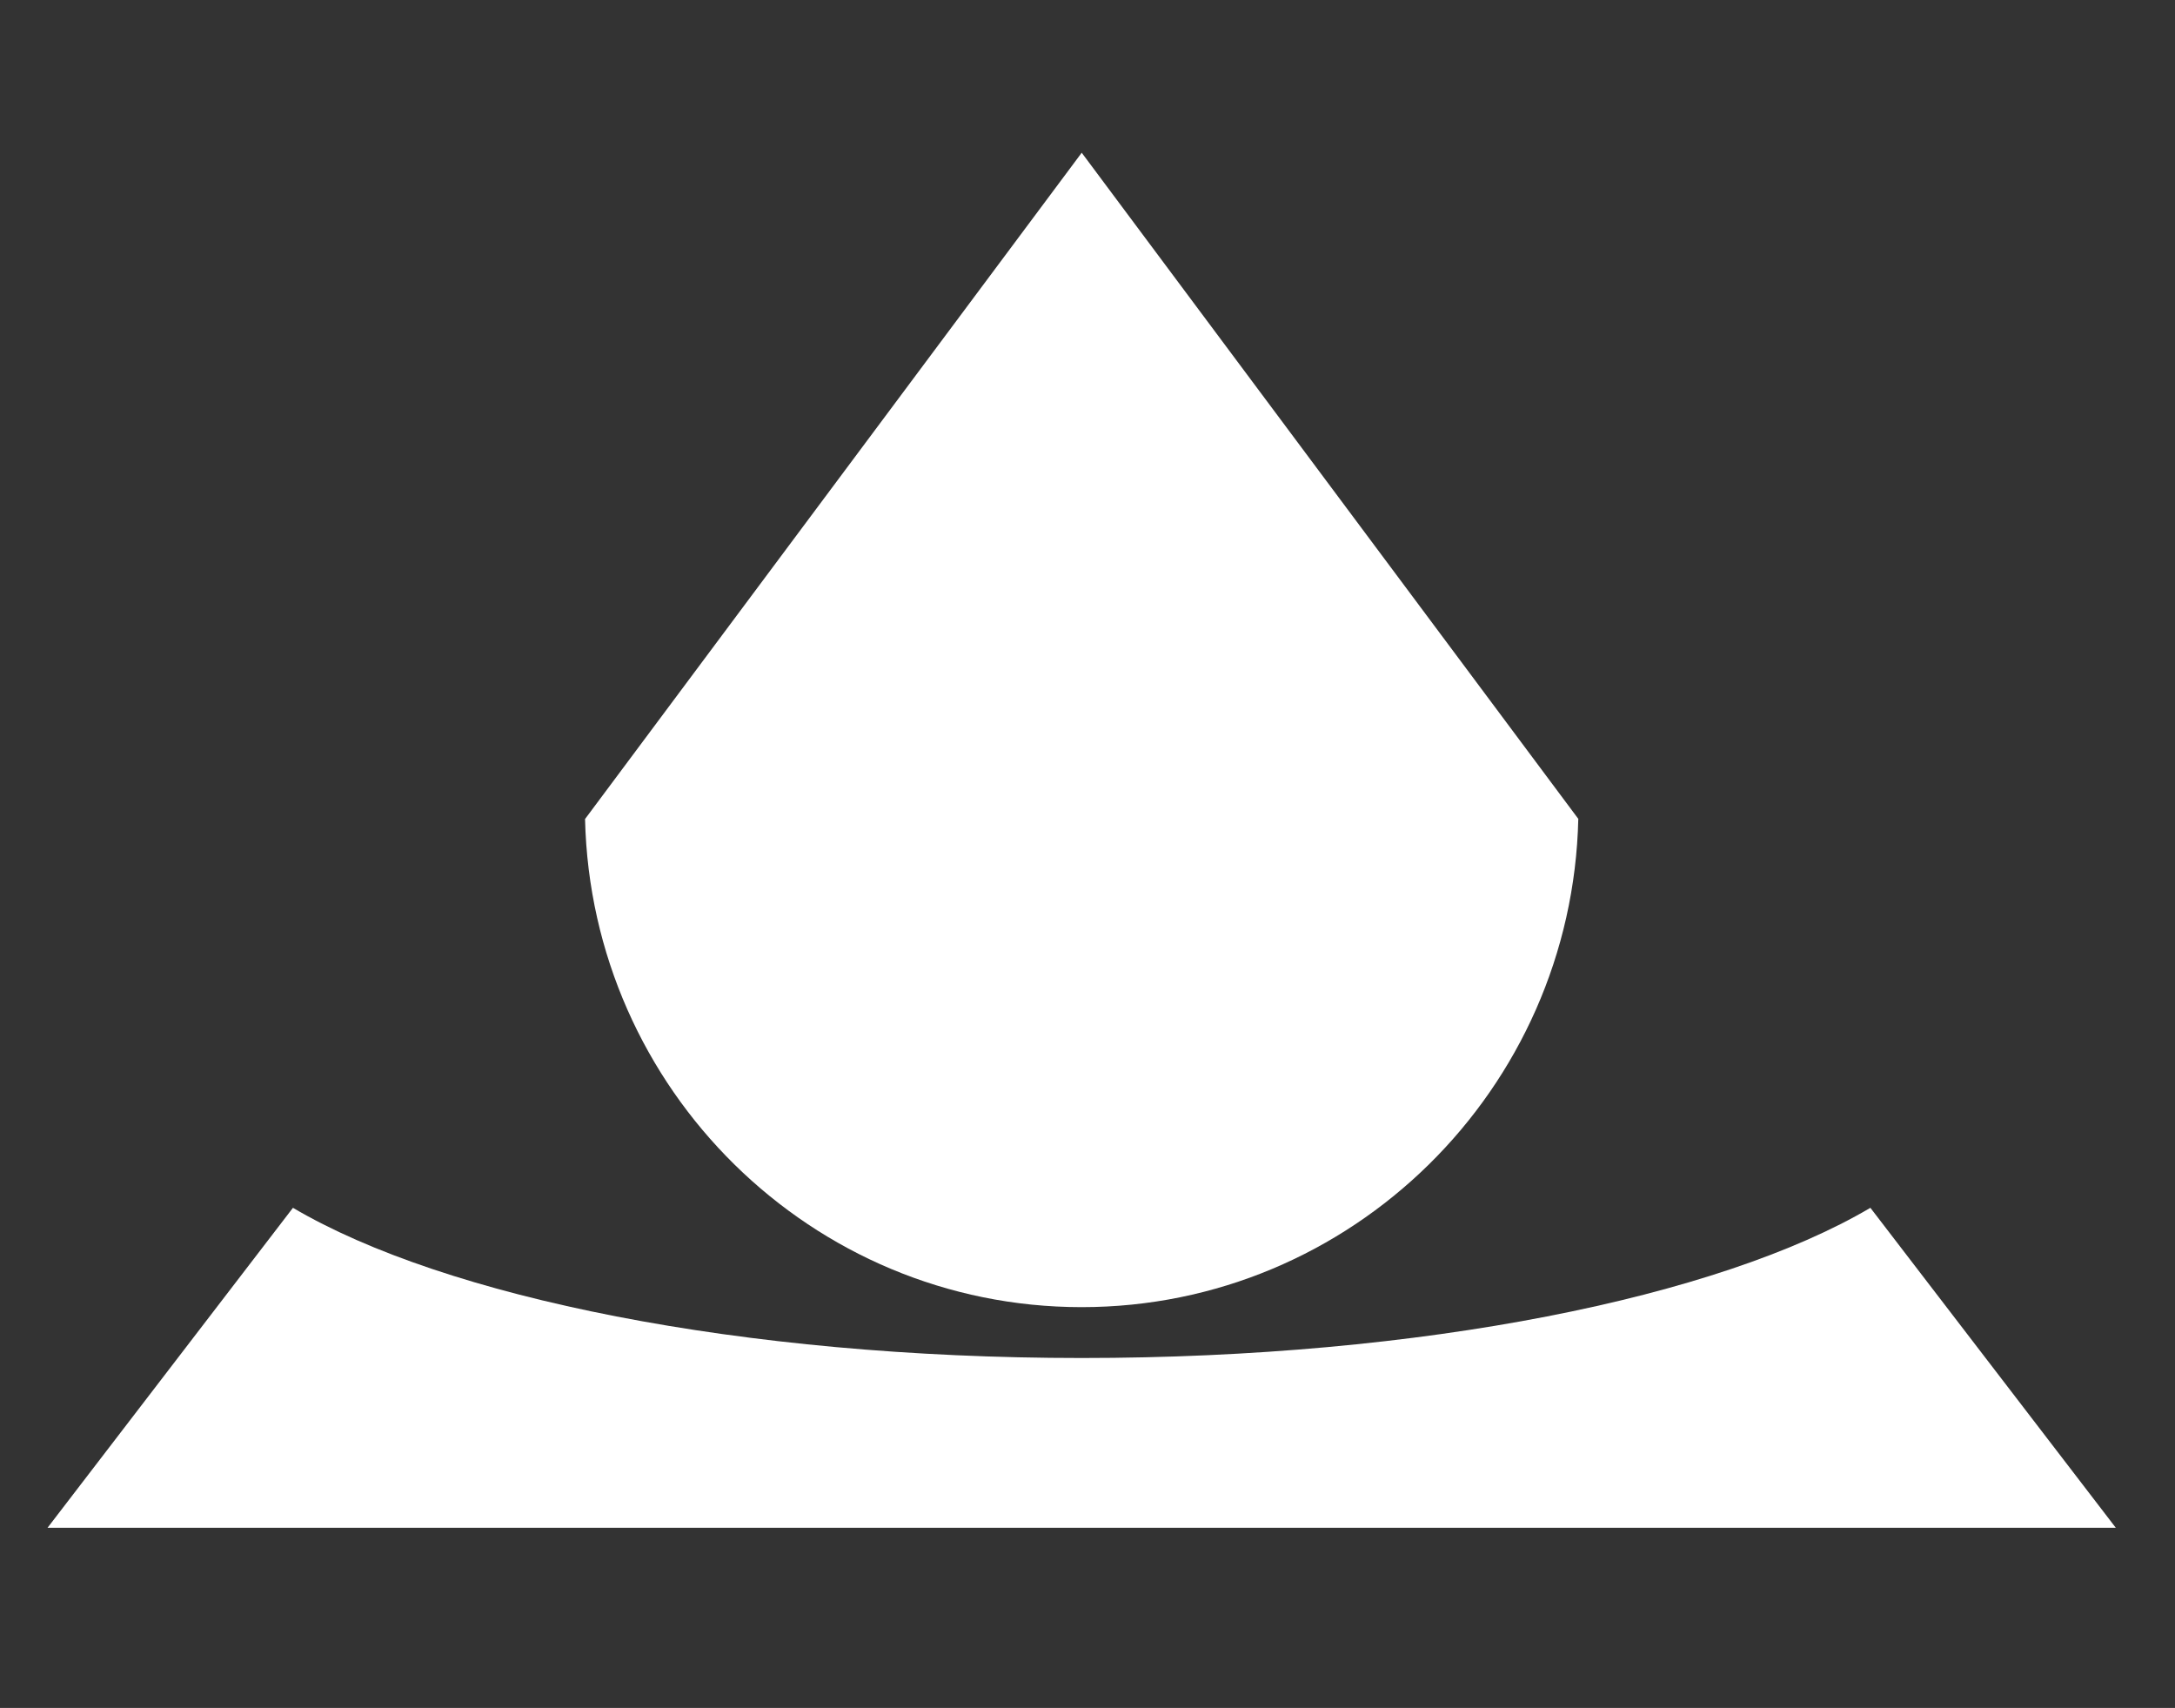 <?xml version="1.0" encoding="UTF-8" standalone="no"?>
<!DOCTYPE svg PUBLIC "-//W3C//DTD SVG 1.1//EN" "http://www.w3.org/Graphics/SVG/1.1/DTD/svg11.dtd">
<svg width="100%" height="100%" viewBox="0 0 1350 1060" version="1.1" xmlns="http://www.w3.org/2000/svg" xmlns:xlink="http://www.w3.org/1999/xlink" xml:space="preserve" xmlns:serif="http://www.serif.com/" style="fill-rule:evenodd;clip-rule:evenodd;stroke-linejoin:round;stroke-miterlimit:2;">
    <rect x="0" y="0" width="1350" height="1060" fill="#333333" stroke="none"/>
    <g id="Isolation-Mode" serif:id="Isolation Mode" transform="matrix(4.167,0,0,4.167,0,0)">
        <g transform="matrix(1,0,0,1,278.601,227.54)">
            <path d="M0,-47.652C-22.595,-34.329 -66.724,-25.283 -117.489,-25.283C-168.24,-25.283 -212.369,-34.329 -234.964,-47.652L-271.518,0L36.554,0L0,-47.652Z" style="fill:rgb(255, 255, 255);fill-rule:nonzero;"/>
        </g>
        <g transform="matrix(1,0,0,1,87.144,95.444)">
            <path d="M0,26.541C0.94,66.869 33.799,99.238 73.968,99.238C114.15,99.238 147.023,66.843 147.95,26.515C148.016,26.541 147.884,26.501 147.95,26.515L73.981,-72.697L0,26.541C0.066,26.528 -0.066,26.554 0,26.541" style="fill:rgb(255, 255, 255);fill-rule:nonzero;"/>
        </g>
    </g>
</svg>
